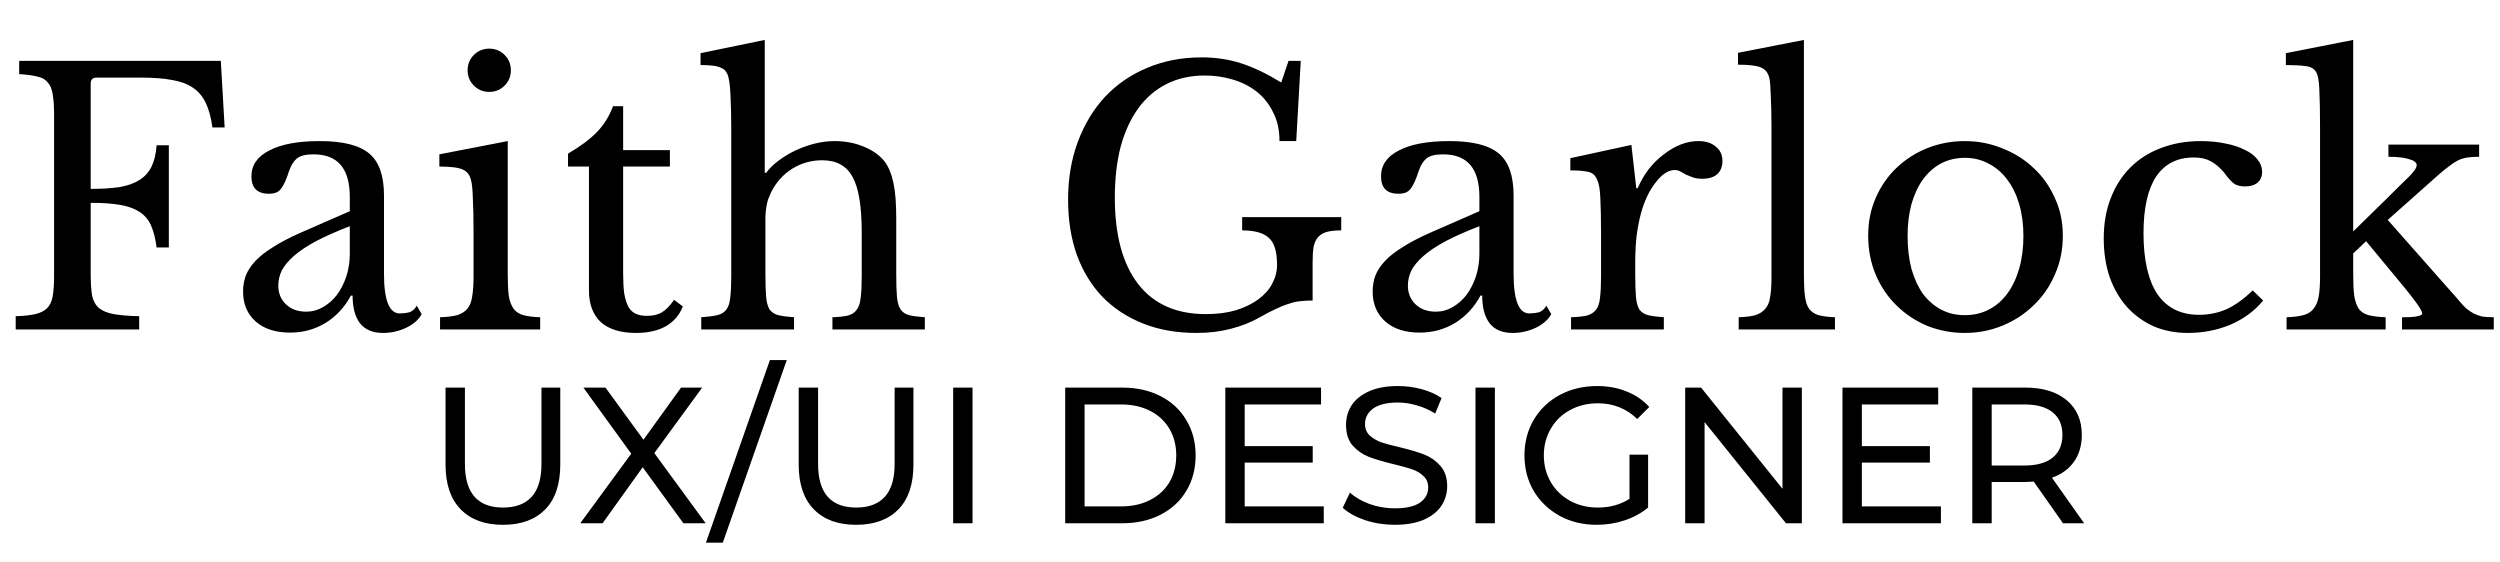 <svg width="129" height="29" viewBox="0 0 129 29" fill="none" xmlns="http://www.w3.org/2000/svg">
<path d="M4.68 14.138C4.68 14.594 4.704 14.966 4.752 15.254C4.812 15.53 4.932 15.746 5.112 15.902C5.292 16.046 5.544 16.148 5.868 16.208C6.204 16.268 6.642 16.304 7.182 16.316V17H0.81V16.316C1.23 16.304 1.566 16.268 1.818 16.208C2.082 16.148 2.286 16.046 2.43 15.902C2.574 15.758 2.67 15.554 2.718 15.29C2.766 15.026 2.79 14.684 2.79 14.264V5.876C2.79 5.456 2.766 5.12 2.718 4.868C2.682 4.604 2.598 4.4 2.466 4.256C2.346 4.1 2.166 3.998 1.926 3.95C1.686 3.89 1.374 3.848 0.99 3.824V3.14H11.394L11.592 6.578H10.962C10.89 6.062 10.776 5.642 10.62 5.318C10.464 4.982 10.242 4.718 9.954 4.526C9.678 4.334 9.324 4.202 8.892 4.13C8.46 4.046 7.92 4.004 7.272 4.004H4.986C4.782 4.004 4.68 4.106 4.68 4.31V9.746C5.256 9.746 5.748 9.716 6.156 9.656C6.576 9.584 6.918 9.464 7.182 9.296C7.458 9.128 7.668 8.9 7.812 8.612C7.956 8.324 8.046 7.952 8.082 7.496H8.712V12.77H8.082C8.022 12.314 7.926 11.936 7.794 11.636C7.662 11.336 7.464 11.102 7.2 10.934C6.948 10.766 6.618 10.646 6.21 10.574C5.802 10.502 5.292 10.466 4.68 10.466V14.138ZM18.05 11.672C17.366 11.936 16.784 12.194 16.304 12.446C15.836 12.698 15.458 12.95 15.17 13.202C14.882 13.454 14.672 13.706 14.54 13.958C14.42 14.21 14.36 14.468 14.36 14.732C14.36 15.128 14.492 15.452 14.756 15.704C15.02 15.956 15.368 16.082 15.8 16.082C16.112 16.082 16.4 16.004 16.664 15.848C16.94 15.692 17.18 15.482 17.384 15.218C17.588 14.942 17.75 14.624 17.87 14.264C17.99 13.892 18.05 13.502 18.05 13.094V11.672ZM18.05 10.898V10.16C18.05 8.696 17.426 7.964 16.178 7.964C15.974 7.964 15.8 7.982 15.656 8.018C15.512 8.054 15.392 8.114 15.296 8.198C15.2 8.282 15.11 8.402 15.026 8.558C14.954 8.714 14.882 8.906 14.81 9.134C14.678 9.482 14.546 9.716 14.414 9.836C14.294 9.944 14.114 9.998 13.874 9.998C13.274 9.998 12.974 9.698 12.974 9.098C12.974 8.522 13.28 8.078 13.892 7.766C14.504 7.442 15.374 7.28 16.502 7.28C17.702 7.28 18.554 7.496 19.058 7.928C19.562 8.348 19.814 9.068 19.814 10.088V14.12C19.814 15.488 20.084 16.172 20.624 16.172C20.792 16.172 20.954 16.154 21.11 16.118C21.266 16.07 21.398 15.956 21.506 15.776L21.758 16.208C21.614 16.484 21.35 16.718 20.966 16.91C20.582 17.09 20.18 17.18 19.76 17.18C19.232 17.18 18.836 17.012 18.572 16.676C18.32 16.34 18.194 15.866 18.194 15.254H18.104C17.792 15.842 17.36 16.31 16.808 16.658C16.256 16.994 15.644 17.162 14.972 17.162C14.216 17.162 13.622 16.97 13.19 16.586C12.758 16.202 12.542 15.686 12.542 15.038C12.542 14.75 12.59 14.474 12.686 14.21C12.794 13.946 12.962 13.694 13.19 13.454C13.418 13.214 13.718 12.98 14.09 12.752C14.462 12.512 14.918 12.272 15.458 12.032L18.05 10.898ZM26.199 14.138C26.199 14.606 26.217 14.984 26.253 15.272C26.301 15.548 26.385 15.77 26.505 15.938C26.625 16.094 26.793 16.202 27.009 16.262C27.225 16.322 27.513 16.358 27.873 16.37V17H22.707V16.37C23.067 16.358 23.361 16.322 23.589 16.262C23.817 16.19 23.991 16.082 24.111 15.938C24.243 15.782 24.327 15.572 24.363 15.308C24.411 15.032 24.435 14.684 24.435 14.264V11.96C24.435 11.264 24.423 10.694 24.399 10.25C24.387 9.794 24.357 9.482 24.309 9.314C24.249 9.038 24.111 8.852 23.895 8.756C23.679 8.648 23.271 8.594 22.671 8.594V7.964L26.199 7.28V14.138ZM24.129 3.626C24.129 3.314 24.237 3.05 24.453 2.834C24.669 2.618 24.933 2.51 25.245 2.51C25.557 2.51 25.821 2.618 26.037 2.834C26.253 3.05 26.361 3.314 26.361 3.626C26.361 3.938 26.253 4.202 26.037 4.418C25.821 4.634 25.557 4.742 25.245 4.742C24.933 4.742 24.669 4.634 24.453 4.418C24.237 4.202 24.129 3.938 24.129 3.626ZM29.31 8.594V7.928C29.946 7.556 30.444 7.184 30.804 6.812C31.164 6.44 31.44 5.996 31.632 5.48H32.154V7.748H34.566V8.594H32.154V14.066C32.154 14.486 32.172 14.84 32.208 15.128C32.256 15.416 32.328 15.65 32.424 15.83C32.52 15.998 32.646 16.118 32.802 16.19C32.958 16.262 33.156 16.298 33.396 16.298C33.696 16.298 33.948 16.238 34.152 16.118C34.368 15.986 34.578 15.77 34.782 15.47L35.232 15.812C35.064 16.256 34.77 16.598 34.35 16.838C33.942 17.066 33.432 17.18 32.82 17.18C32.028 17.18 31.422 16.994 31.002 16.622C30.594 16.238 30.39 15.692 30.39 14.984V8.594H29.31ZM39.496 14.138C39.496 14.63 39.508 15.02 39.532 15.308C39.556 15.596 39.617 15.818 39.712 15.974C39.821 16.118 39.971 16.214 40.163 16.262C40.355 16.31 40.624 16.346 40.972 16.37V17H36.184V16.37C36.532 16.346 36.809 16.31 37.013 16.262C37.217 16.214 37.373 16.118 37.48 15.974C37.589 15.83 37.654 15.626 37.678 15.362C37.715 15.086 37.733 14.72 37.733 14.264V6.722C37.733 6.014 37.721 5.45 37.697 5.03C37.684 4.61 37.654 4.292 37.606 4.076C37.583 3.932 37.541 3.818 37.48 3.734C37.432 3.638 37.355 3.566 37.246 3.518C37.139 3.458 36.995 3.416 36.815 3.392C36.635 3.368 36.413 3.356 36.148 3.356V2.744L39.461 2.06V8.918H39.532C39.712 8.678 39.934 8.462 40.199 8.27C40.474 8.066 40.769 7.892 41.081 7.748C41.392 7.604 41.717 7.49 42.053 7.406C42.401 7.322 42.736 7.28 43.06 7.28C43.612 7.28 44.117 7.376 44.572 7.568C45.041 7.76 45.401 8.018 45.653 8.342C45.856 8.618 46.007 8.984 46.102 9.44C46.199 9.884 46.246 10.49 46.246 11.258V14.138C46.246 14.63 46.258 15.02 46.282 15.308C46.306 15.584 46.367 15.8 46.462 15.956C46.571 16.112 46.721 16.214 46.913 16.262C47.105 16.31 47.374 16.346 47.722 16.37V17H42.953V16.37C43.288 16.358 43.559 16.328 43.763 16.28C43.967 16.22 44.117 16.118 44.212 15.974C44.321 15.83 44.386 15.626 44.41 15.362C44.447 15.086 44.465 14.72 44.465 14.264V11.996C44.465 10.652 44.309 9.698 43.996 9.134C43.684 8.558 43.163 8.27 42.431 8.27C41.867 8.27 41.35 8.414 40.883 8.702C40.426 8.99 40.066 9.386 39.803 9.89C39.742 10.022 39.688 10.148 39.641 10.268C39.605 10.376 39.575 10.502 39.55 10.646C39.526 10.79 39.508 10.958 39.496 11.15C39.496 11.33 39.496 11.558 39.496 11.834V14.138ZM61.737 17.18C60.717 17.18 59.799 17.018 58.983 16.694C58.167 16.37 57.471 15.914 56.895 15.326C56.319 14.726 55.875 14 55.563 13.148C55.263 12.296 55.113 11.348 55.113 10.304C55.113 9.212 55.281 8.216 55.617 7.316C55.953 6.416 56.421 5.642 57.021 4.994C57.633 4.346 58.359 3.848 59.199 3.5C60.051 3.14 60.987 2.96 62.007 2.96C62.727 2.96 63.405 3.062 64.041 3.266C64.677 3.47 65.367 3.8 66.111 4.256L66.489 3.14H67.119L66.885 7.28H66.021C66.021 6.692 65.907 6.188 65.679 5.768C65.463 5.336 65.175 4.982 64.815 4.706C64.455 4.43 64.041 4.226 63.573 4.094C63.117 3.962 62.649 3.896 62.169 3.896C61.437 3.896 60.783 4.04 60.207 4.328C59.631 4.616 59.145 5.03 58.749 5.57C58.353 6.11 58.047 6.77 57.831 7.55C57.627 8.33 57.525 9.212 57.525 10.196C57.525 12.128 57.927 13.616 58.731 14.66C59.535 15.692 60.699 16.208 62.223 16.208C62.799 16.208 63.315 16.142 63.771 16.01C64.227 15.866 64.611 15.68 64.923 15.452C65.247 15.212 65.487 14.942 65.643 14.642C65.811 14.33 65.895 14.006 65.895 13.67C65.895 12.974 65.751 12.506 65.463 12.266C65.187 12.014 64.731 11.888 64.095 11.888V11.204H69.207V11.888C68.919 11.888 68.679 11.912 68.487 11.96C68.295 12.008 68.139 12.098 68.019 12.23C67.911 12.35 67.833 12.512 67.785 12.716C67.749 12.92 67.731 13.178 67.731 13.49V15.506C67.503 15.506 67.293 15.518 67.101 15.542C66.921 15.554 66.729 15.596 66.525 15.668C66.321 15.728 66.093 15.818 65.841 15.938C65.601 16.046 65.313 16.196 64.977 16.388C64.557 16.628 64.071 16.82 63.519 16.964C62.979 17.108 62.385 17.18 61.737 17.18ZM76.337 11.672C75.653 11.936 75.071 12.194 74.591 12.446C74.123 12.698 73.745 12.95 73.457 13.202C73.169 13.454 72.959 13.706 72.827 13.958C72.707 14.21 72.647 14.468 72.647 14.732C72.647 15.128 72.779 15.452 73.043 15.704C73.307 15.956 73.655 16.082 74.087 16.082C74.399 16.082 74.687 16.004 74.951 15.848C75.227 15.692 75.467 15.482 75.671 15.218C75.875 14.942 76.037 14.624 76.157 14.264C76.277 13.892 76.337 13.502 76.337 13.094V11.672ZM76.337 10.898V10.16C76.337 8.696 75.713 7.964 74.465 7.964C74.261 7.964 74.087 7.982 73.943 8.018C73.799 8.054 73.679 8.114 73.583 8.198C73.487 8.282 73.397 8.402 73.313 8.558C73.241 8.714 73.169 8.906 73.097 9.134C72.965 9.482 72.833 9.716 72.701 9.836C72.581 9.944 72.401 9.998 72.161 9.998C71.561 9.998 71.261 9.698 71.261 9.098C71.261 8.522 71.567 8.078 72.179 7.766C72.791 7.442 73.661 7.28 74.789 7.28C75.989 7.28 76.841 7.496 77.345 7.928C77.849 8.348 78.101 9.068 78.101 10.088V14.12C78.101 15.488 78.371 16.172 78.911 16.172C79.079 16.172 79.241 16.154 79.397 16.118C79.553 16.07 79.685 15.956 79.793 15.776L80.045 16.208C79.901 16.484 79.637 16.718 79.253 16.91C78.869 17.09 78.467 17.18 78.047 17.18C77.519 17.18 77.123 17.012 76.859 16.676C76.607 16.34 76.481 15.866 76.481 15.254H76.391C76.079 15.842 75.647 16.31 75.095 16.658C74.543 16.994 73.931 17.162 73.259 17.162C72.503 17.162 71.909 16.97 71.477 16.586C71.045 16.202 70.829 15.686 70.829 15.038C70.829 14.75 70.877 14.474 70.973 14.21C71.081 13.946 71.249 13.694 71.477 13.454C71.705 13.214 72.005 12.98 72.377 12.752C72.749 12.512 73.205 12.272 73.745 12.032L76.337 10.898ZM84.378 14.138C84.378 14.63 84.39 15.02 84.414 15.308C84.438 15.596 84.498 15.818 84.594 15.974C84.702 16.118 84.852 16.214 85.044 16.262C85.236 16.31 85.506 16.346 85.854 16.37V17H81.066V16.37C81.414 16.358 81.69 16.328 81.894 16.28C82.098 16.22 82.254 16.118 82.362 15.974C82.47 15.83 82.536 15.626 82.56 15.362C82.596 15.086 82.614 14.72 82.614 14.264V12.158C82.614 11.342 82.602 10.706 82.578 10.25C82.566 9.794 82.506 9.458 82.398 9.242C82.302 9.026 82.146 8.9 81.93 8.864C81.714 8.816 81.414 8.792 81.03 8.792V8.162L84.18 7.478L84.432 9.71H84.504C84.66 9.35 84.852 9.02 85.08 8.72C85.32 8.42 85.578 8.168 85.854 7.964C86.13 7.748 86.418 7.58 86.718 7.46C87.018 7.34 87.324 7.28 87.636 7.28C88.02 7.28 88.32 7.376 88.536 7.568C88.764 7.748 88.878 7.994 88.878 8.306C88.878 8.594 88.788 8.822 88.608 8.99C88.428 9.146 88.17 9.224 87.834 9.224C87.642 9.224 87.48 9.2 87.348 9.152C87.216 9.104 87.096 9.056 86.988 9.008C86.892 8.948 86.796 8.894 86.7 8.846C86.616 8.798 86.52 8.774 86.412 8.774C86.088 8.774 85.764 8.984 85.44 9.404C85.116 9.812 84.864 10.334 84.684 10.97C84.588 11.318 84.51 11.714 84.45 12.158C84.402 12.59 84.378 13.046 84.378 13.526V14.138ZM93.082 14.192C93.082 14.648 93.1 15.014 93.136 15.29C93.172 15.566 93.244 15.782 93.352 15.938C93.472 16.094 93.634 16.202 93.838 16.262C94.054 16.322 94.336 16.358 94.684 16.37V17H89.716V16.37C90.076 16.358 90.364 16.322 90.58 16.262C90.796 16.19 90.964 16.082 91.084 15.938C91.216 15.794 91.3 15.596 91.336 15.344C91.384 15.08 91.408 14.738 91.408 14.318V6.56C91.408 5.912 91.396 5.372 91.372 4.94C91.36 4.496 91.336 4.196 91.3 4.04C91.24 3.764 91.096 3.578 90.868 3.482C90.652 3.386 90.256 3.338 89.68 3.338V2.726L93.082 2.06V14.192ZM101.384 7.28C102.068 7.28 102.716 7.406 103.328 7.658C103.94 7.898 104.474 8.234 104.93 8.666C105.398 9.098 105.764 9.614 106.028 10.214C106.304 10.802 106.442 11.45 106.442 12.158C106.442 12.89 106.304 13.562 106.028 14.174C105.764 14.786 105.398 15.314 104.93 15.758C104.474 16.202 103.94 16.55 103.328 16.802C102.716 17.054 102.068 17.18 101.384 17.18C100.712 17.18 100.07 17.06 99.458 16.82C98.858 16.568 98.33 16.22 97.874 15.776C97.418 15.332 97.058 14.804 96.794 14.192C96.53 13.568 96.398 12.89 96.398 12.158C96.398 11.45 96.53 10.796 96.794 10.196C97.058 9.596 97.418 9.08 97.874 8.648C98.33 8.216 98.858 7.88 99.458 7.64C100.07 7.4 100.712 7.28 101.384 7.28ZM101.384 8.144C100.94 8.144 100.532 8.24 100.16 8.432C99.8 8.624 99.488 8.9 99.224 9.26C98.972 9.608 98.774 10.034 98.63 10.538C98.498 11.03 98.432 11.576 98.432 12.176C98.432 12.8 98.498 13.364 98.63 13.868C98.774 14.372 98.972 14.804 99.224 15.164C99.488 15.512 99.8 15.782 100.16 15.974C100.52 16.166 100.928 16.262 101.384 16.262C101.84 16.262 102.254 16.166 102.626 15.974C102.998 15.782 103.316 15.506 103.58 15.146C103.844 14.786 104.048 14.354 104.192 13.85C104.336 13.346 104.408 12.788 104.408 12.176C104.408 11.576 104.336 11.03 104.192 10.538C104.048 10.046 103.844 9.626 103.58 9.278C103.316 8.918 102.998 8.642 102.626 8.45C102.254 8.246 101.84 8.144 101.384 8.144ZM116.779 15.506C116.347 16.034 115.789 16.448 115.105 16.748C114.421 17.036 113.683 17.18 112.891 17.18C112.255 17.18 111.667 17.066 111.127 16.838C110.599 16.598 110.143 16.268 109.759 15.848C109.375 15.416 109.075 14.9 108.859 14.3C108.655 13.7 108.553 13.034 108.553 12.302C108.553 11.534 108.673 10.844 108.913 10.232C109.153 9.608 109.489 9.08 109.921 8.648C110.365 8.204 110.893 7.868 111.505 7.64C112.129 7.4 112.813 7.28 113.557 7.28C114.025 7.28 114.451 7.322 114.835 7.406C115.219 7.478 115.549 7.586 115.825 7.73C116.113 7.862 116.335 8.03 116.491 8.234C116.647 8.426 116.725 8.636 116.725 8.864C116.725 9.104 116.647 9.29 116.491 9.422C116.335 9.554 116.119 9.62 115.843 9.62C115.627 9.62 115.447 9.578 115.303 9.494C115.159 9.398 114.973 9.194 114.745 8.882C114.505 8.606 114.271 8.414 114.043 8.306C113.827 8.186 113.545 8.126 113.197 8.126C112.345 8.126 111.697 8.456 111.253 9.116C110.821 9.776 110.605 10.748 110.605 12.032C110.605 13.412 110.845 14.462 111.325 15.182C111.817 15.89 112.531 16.244 113.467 16.244C113.971 16.244 114.445 16.148 114.889 15.956C115.333 15.752 115.783 15.428 116.239 14.984L116.779 15.506ZM123.945 16.37C124.341 16.37 124.611 16.352 124.755 16.316C124.911 16.28 124.989 16.232 124.989 16.172C124.977 16.076 124.881 15.902 124.701 15.65C124.521 15.398 124.287 15.098 123.999 14.75L122.091 12.446L121.425 13.076V14.138C121.425 14.606 121.443 14.984 121.479 15.272C121.527 15.548 121.605 15.77 121.713 15.938C121.833 16.094 122.001 16.202 122.217 16.262C122.445 16.322 122.739 16.358 123.099 16.37V17H117.987V16.37C118.347 16.358 118.635 16.322 118.851 16.262C119.079 16.202 119.253 16.094 119.373 15.938C119.505 15.782 119.595 15.572 119.643 15.308C119.691 15.044 119.715 14.696 119.715 14.264V6.722C119.715 5.81 119.703 5.12 119.679 4.652C119.667 4.184 119.607 3.866 119.499 3.698C119.391 3.53 119.211 3.434 118.959 3.41C118.707 3.374 118.371 3.356 117.951 3.356V2.744L121.425 2.06V11.942L123.099 10.304C123.639 9.764 124.041 9.368 124.305 9.116C124.569 8.852 124.701 8.654 124.701 8.522C124.701 8.39 124.575 8.288 124.323 8.216C124.071 8.132 123.711 8.09 123.243 8.09V7.46H127.923V8.09C127.695 8.09 127.497 8.102 127.329 8.126C127.161 8.15 126.999 8.198 126.843 8.27C126.699 8.342 126.543 8.444 126.375 8.576C126.207 8.696 126.015 8.852 125.799 9.044L123.207 11.348L126.771 15.38C126.939 15.584 127.089 15.752 127.221 15.884C127.365 16.004 127.503 16.1 127.635 16.172C127.779 16.244 127.929 16.298 128.085 16.334C128.253 16.358 128.451 16.37 128.679 16.37V17H123.945V16.37Z" fill="black"/>
<path d="M25.95 27.08C25.017 27.08 24.29 26.813 23.77 26.28C23.25 25.747 22.99 24.98 22.99 23.98V20H23.99V23.94C23.99 25.44 24.647 26.19 25.96 26.19C26.6 26.19 27.09 26.007 27.43 25.64C27.77 25.267 27.94 24.7 27.94 23.94V20H28.91V23.98C28.91 24.987 28.65 25.757 28.13 26.29C27.61 26.817 26.883 27.08 25.95 27.08ZM35.263 27L33.163 24.11L31.093 27H29.942L32.572 23.41L30.102 20H31.242L33.203 22.69L35.142 20H36.233L33.763 23.38L36.413 27H35.263ZM39.727 18.58H40.597L37.297 28H36.427L39.727 18.58ZM44.173 27.08C43.239 27.08 42.513 26.813 41.993 26.28C41.473 25.747 41.213 24.98 41.213 23.98V20H42.213V23.94C42.213 25.44 42.869 26.19 44.183 26.19C44.823 26.19 45.313 26.007 45.653 25.64C45.993 25.267 46.163 24.7 46.163 23.94V20H47.133V23.98C47.133 24.987 46.873 25.757 46.353 26.29C45.833 26.817 45.106 27.08 44.173 27.08ZM49.183 20H50.183V27H49.183V20ZM54.964 20H57.914C58.654 20 59.311 20.147 59.884 20.44C60.457 20.733 60.901 21.147 61.214 21.68C61.534 22.207 61.694 22.813 61.694 23.5C61.694 24.187 61.534 24.797 61.214 25.33C60.901 25.857 60.457 26.267 59.884 26.56C59.311 26.853 58.654 27 57.914 27H54.964V20ZM57.854 26.13C58.421 26.13 58.917 26.02 59.344 25.8C59.777 25.58 60.111 25.273 60.344 24.88C60.577 24.48 60.694 24.02 60.694 23.5C60.694 22.98 60.577 22.523 60.344 22.13C60.111 21.73 59.777 21.42 59.344 21.2C58.917 20.98 58.421 20.87 57.854 20.87H55.964V26.13H57.854ZM68.306 26.13V27H63.226V20H68.166V20.87H64.226V23.02H67.736V23.87H64.226V26.13H68.306ZM71.965 27.08C71.438 27.08 70.928 27 70.435 26.84C69.948 26.673 69.565 26.46 69.285 26.2L69.655 25.42C69.922 25.66 70.262 25.857 70.675 26.01C71.095 26.157 71.525 26.23 71.965 26.23C72.545 26.23 72.978 26.133 73.265 25.94C73.552 25.74 73.695 25.477 73.695 25.15C73.695 24.91 73.615 24.717 73.455 24.57C73.302 24.417 73.108 24.3 72.875 24.22C72.648 24.14 72.325 24.05 71.905 23.95C71.378 23.823 70.952 23.697 70.625 23.57C70.305 23.443 70.028 23.25 69.795 22.99C69.568 22.723 69.455 22.367 69.455 21.92C69.455 21.547 69.552 21.21 69.745 20.91C69.945 20.61 70.245 20.37 70.645 20.19C71.045 20.01 71.542 19.92 72.135 19.92C72.548 19.92 72.955 19.973 73.355 20.08C73.755 20.187 74.098 20.34 74.385 20.54L74.055 21.34C73.762 21.153 73.448 21.013 73.115 20.92C72.782 20.82 72.455 20.77 72.135 20.77C71.568 20.77 71.142 20.873 70.855 21.08C70.575 21.287 70.435 21.553 70.435 21.88C70.435 22.12 70.515 22.317 70.675 22.47C70.835 22.617 71.032 22.733 71.265 22.82C71.505 22.9 71.828 22.987 72.235 23.08C72.762 23.207 73.185 23.333 73.505 23.46C73.825 23.587 74.098 23.78 74.325 24.04C74.558 24.3 74.675 24.65 74.675 25.09C74.675 25.457 74.575 25.793 74.375 26.1C74.175 26.4 73.872 26.64 73.465 26.82C73.058 26.993 72.558 27.08 71.965 27.08ZM76.136 20H77.136V27H76.136V20ZM84.082 23.46H85.042V26.19C84.695 26.477 84.292 26.697 83.832 26.85C83.372 27.003 82.892 27.08 82.392 27.08C81.685 27.08 81.048 26.927 80.482 26.62C79.915 26.307 79.468 25.88 79.142 25.34C78.822 24.793 78.662 24.18 78.662 23.5C78.662 22.82 78.822 22.207 79.142 21.66C79.468 21.113 79.915 20.687 80.482 20.38C81.055 20.073 81.698 19.92 82.412 19.92C82.972 19.92 83.478 20.013 83.932 20.2C84.392 20.38 84.782 20.647 85.102 21L84.482 21.62C83.922 21.08 83.245 20.81 82.452 20.81C81.918 20.81 81.438 20.927 81.012 21.16C80.592 21.387 80.262 21.707 80.022 22.12C79.782 22.527 79.662 22.987 79.662 23.5C79.662 24.007 79.782 24.467 80.022 24.88C80.262 25.287 80.592 25.607 81.012 25.84C81.438 26.073 81.915 26.19 82.442 26.19C83.068 26.19 83.615 26.04 84.082 25.74V23.46ZM92.976 20V27H92.156L87.956 21.78V27H86.956V20H87.776L91.976 25.22V20H92.976ZM100.151 26.13V27H95.072V20H100.011V20.87H96.072V23.02H99.582V23.87H96.072V26.13H100.151ZM106.451 27L104.941 24.85C104.754 24.863 104.607 24.87 104.501 24.87H102.771V27H101.771V20H104.501C105.407 20 106.121 20.217 106.641 20.65C107.161 21.083 107.421 21.68 107.421 22.44C107.421 22.98 107.287 23.44 107.021 23.82C106.754 24.2 106.374 24.477 105.881 24.65L107.541 27H106.451ZM104.471 24.02C105.104 24.02 105.587 23.883 105.921 23.61C106.254 23.337 106.421 22.947 106.421 22.44C106.421 21.933 106.254 21.547 105.921 21.28C105.587 21.007 105.104 20.87 104.471 20.87H102.771V24.02H104.471Z" fill="black"/>
</svg>
